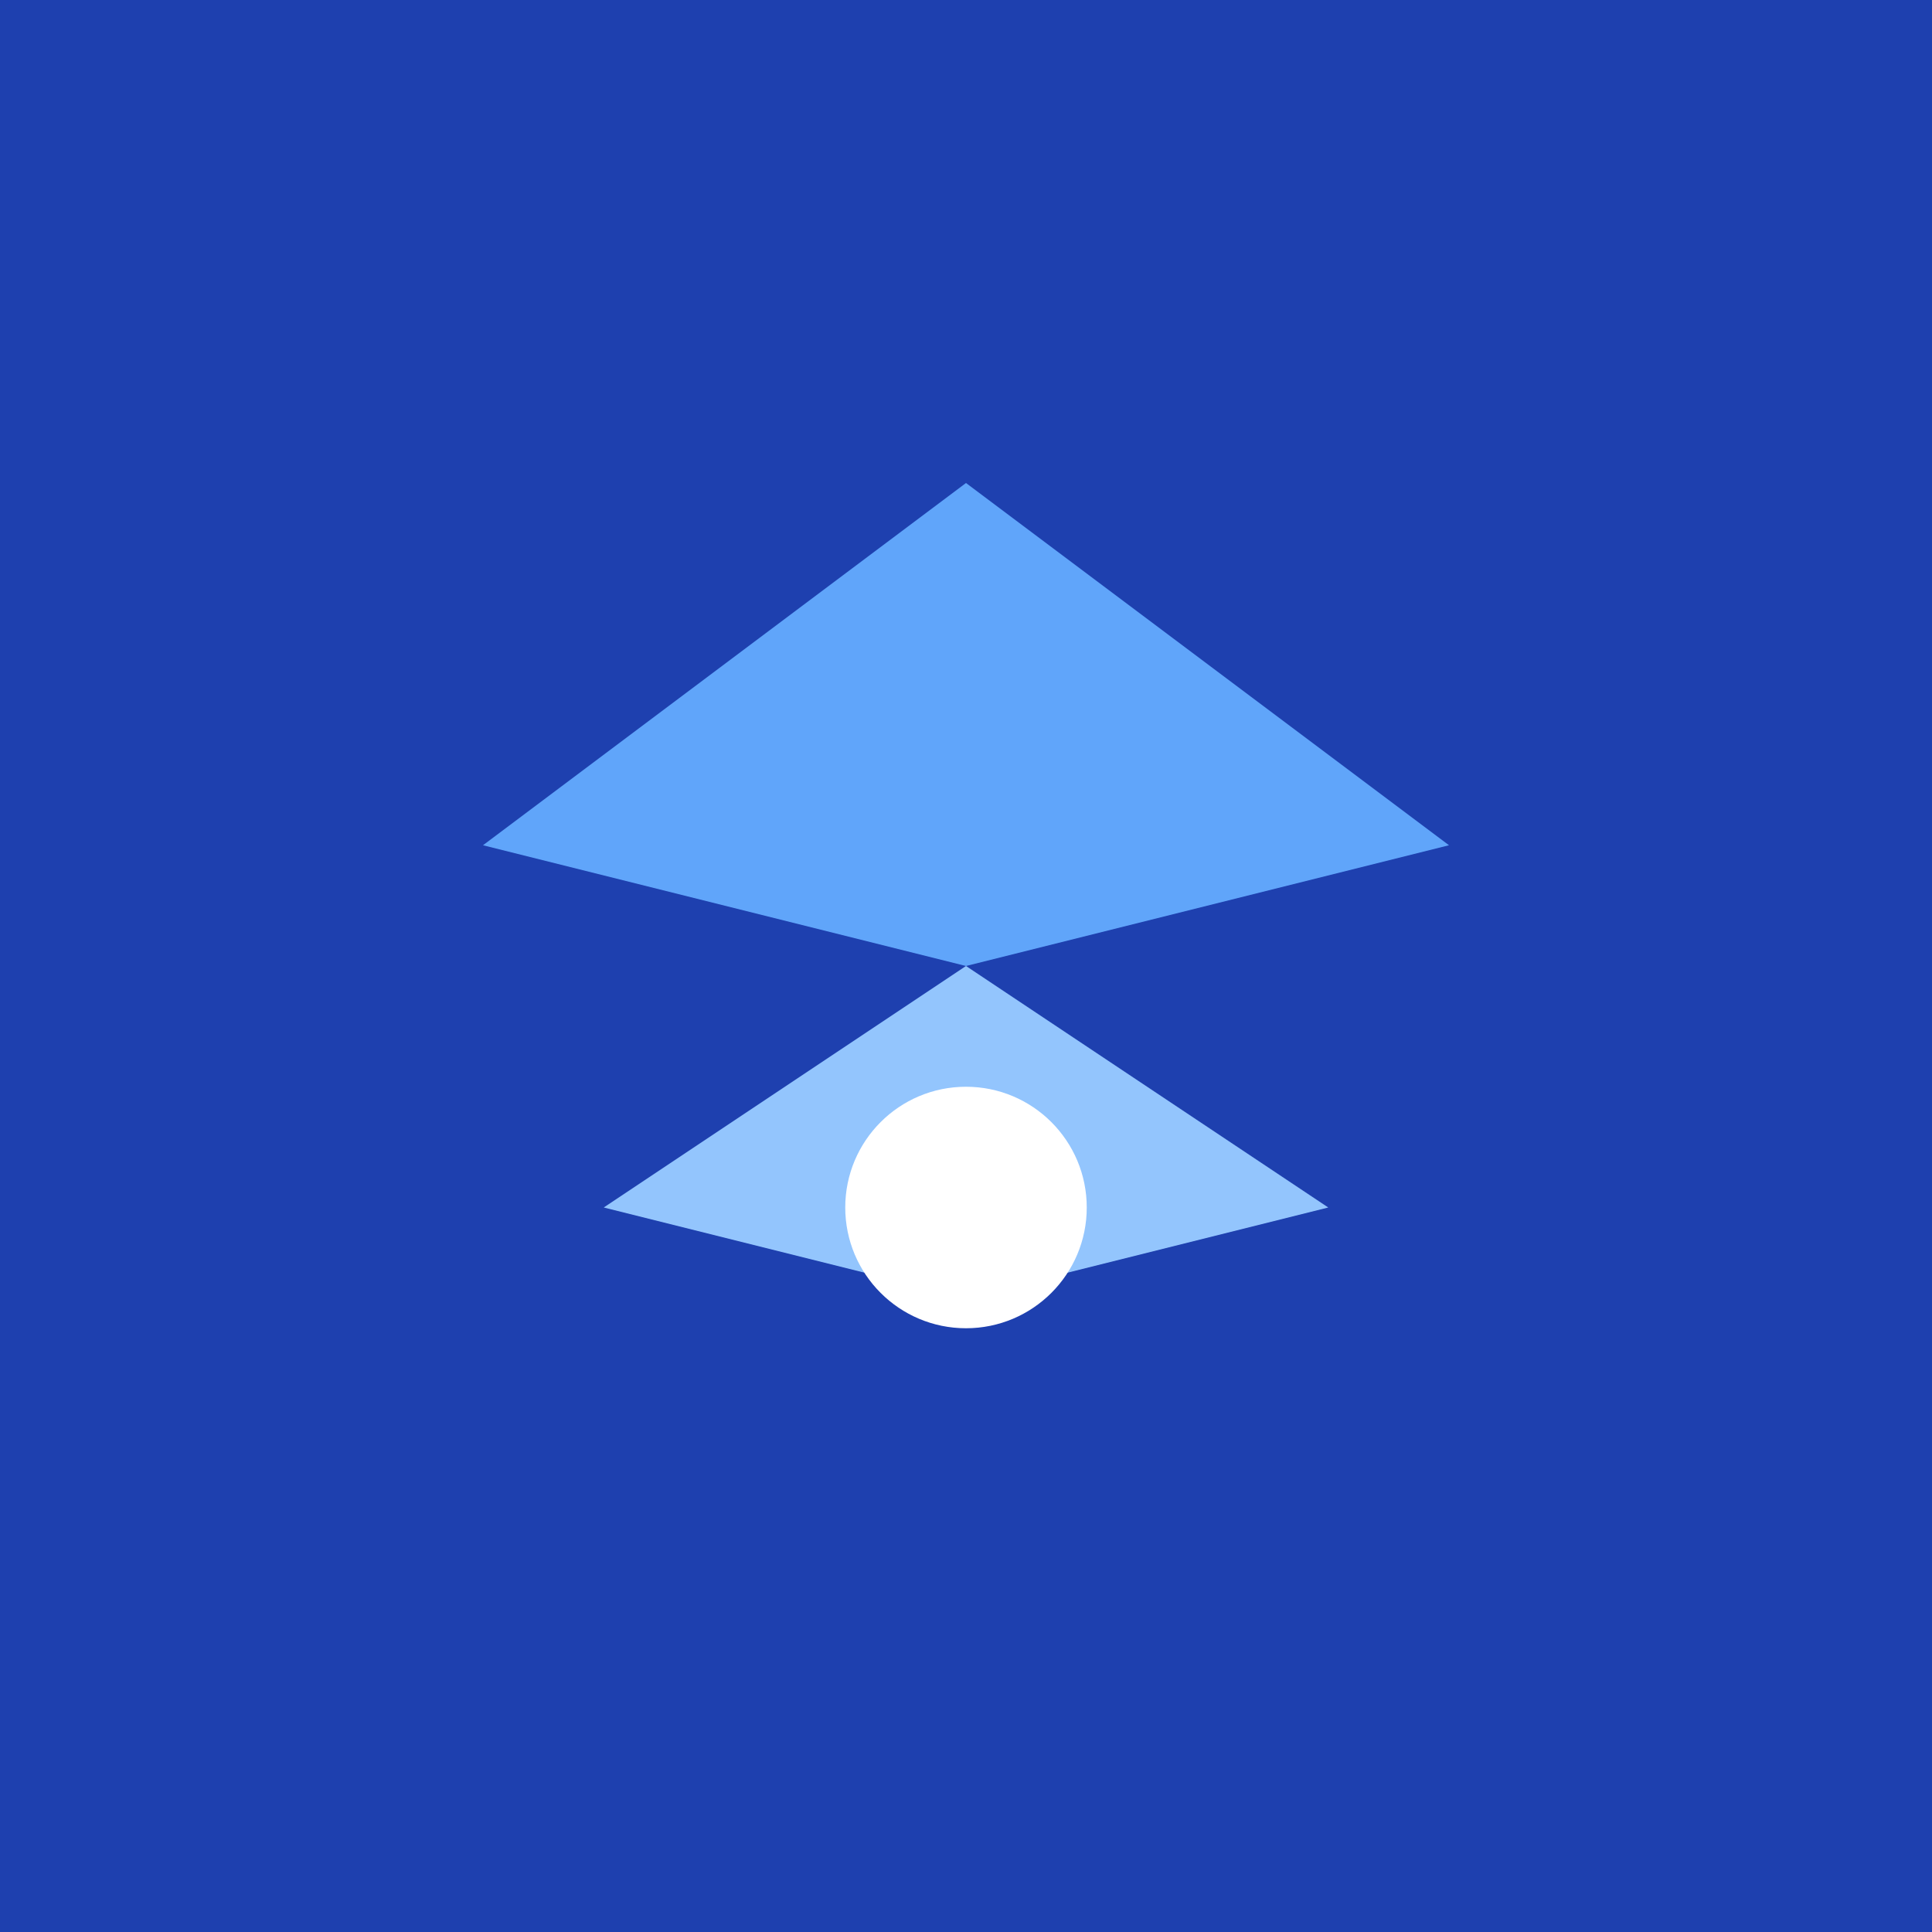 <svg xmlns="http://www.w3.org/2000/svg" width="32" height="32" viewBox="0 0 32 32">
  <rect width="32" height="32" fill="#1e40af"/>
  <path d="M16 8l8 6-8 2-8-2z" fill="#60a5fa"/>
  <path d="M16 16l6 4-6 1.5-6-1.5z" fill="#93c5fd"/>
  <circle cx="16" cy="20" r="2" fill="#ffffff"/>
</svg>
